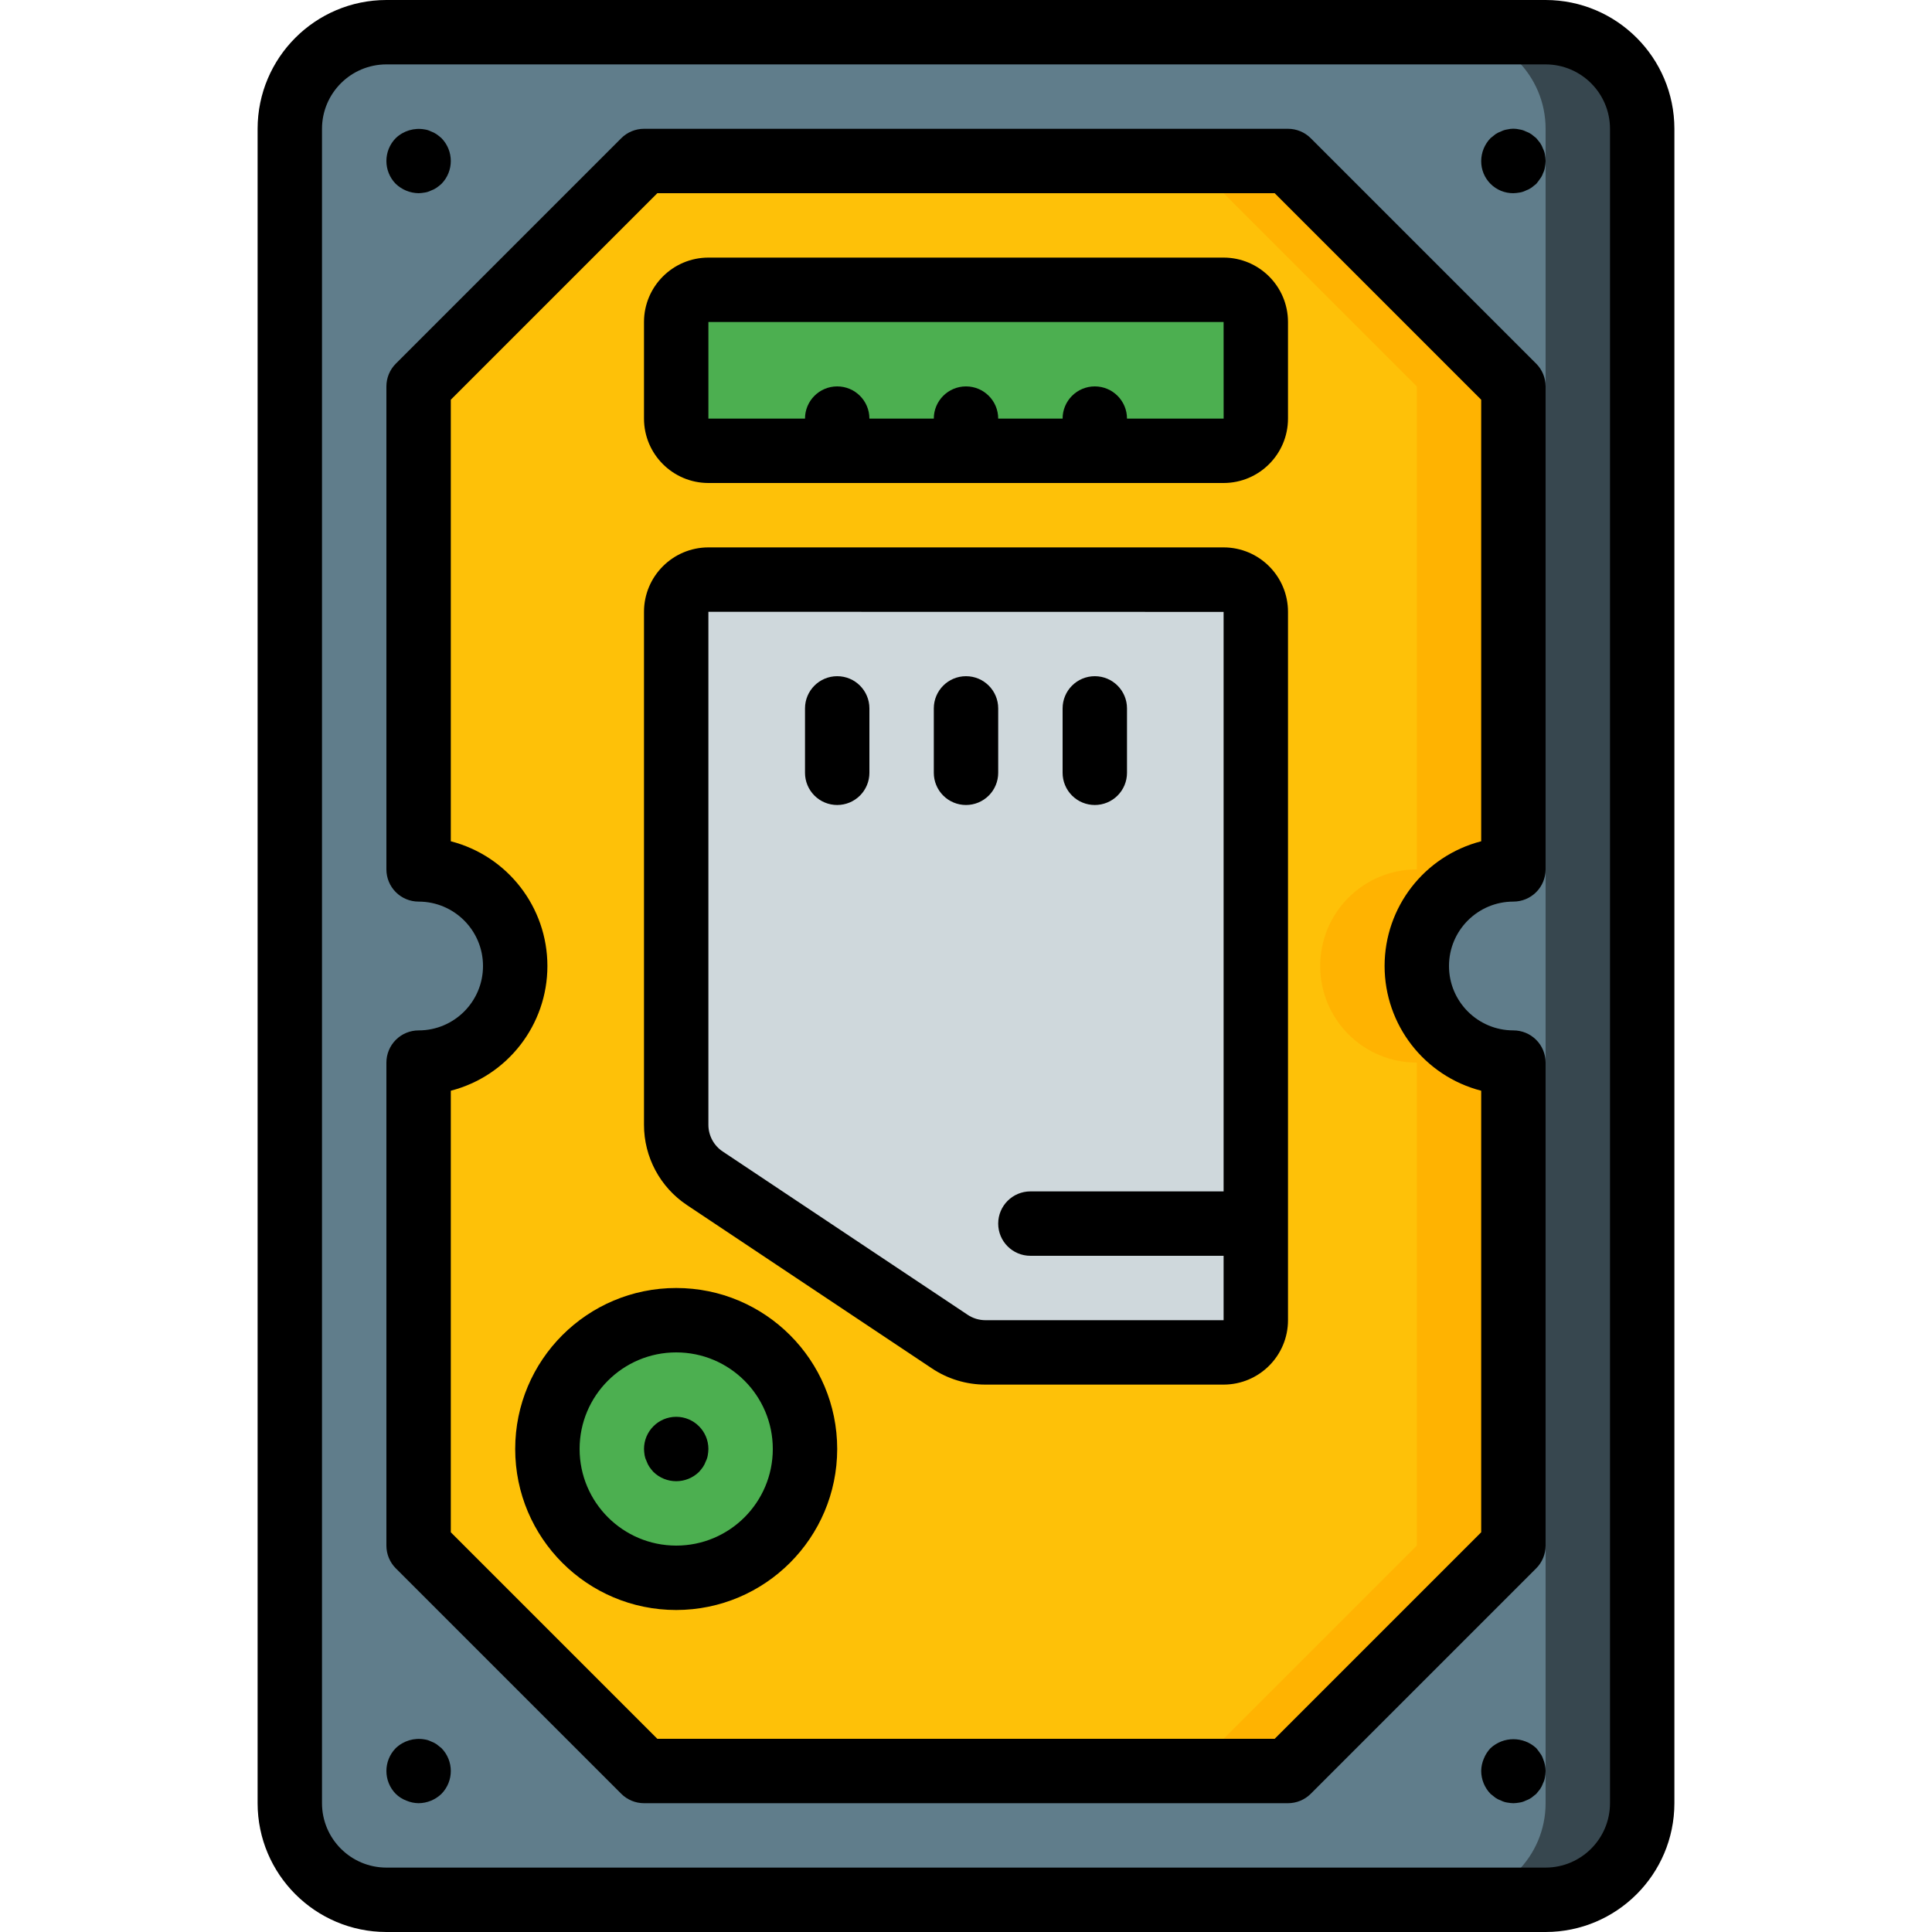 <?xml version="1.0" encoding="iso-8859-1"?>
<!-- Generator: Adobe Illustrator 19.0.0, SVG Export Plug-In . SVG Version: 6.00 Build 0)  -->
<svg version="1.1" id="Capa_1" xmlns="http://www.w3.org/2000/svg" xmlns:xlink="http://www.w3.org/1999/xlink" x="0px" y="0px"
	 viewBox="0 0 512 512" style="enable-background:new 0 0 512 512;" xml:space="preserve">
<g>
	<g transform="translate(1 1)">
		<path style="fill:#37474F;" d="M101.4,7.533h307.2c14.138,0,25.6,11.462,25.6,25.6v443.733c0,14.138-11.462,25.6-25.6,25.6H101.4
			c-14.138,0-25.6-11.462-25.6-25.6V33.133C75.8,18.995,87.262,7.533,101.4,7.533z"/>
		<path style="fill:#607D8B;" d="M101.4,7.533H383c14.138,0,25.6,11.462,25.6,25.6v443.733c0,14.138-11.462,25.6-25.6,25.6H101.4
			c-14.138,0-25.6-11.462-25.6-25.6V33.133C75.8,18.995,87.262,7.533,101.4,7.533z"/>
		<path style="fill:#FFB301;" d="M374.467,255c-0.009,6.792,2.685,13.309,7.488,18.112c4.803,4.803,11.32,7.497,18.112,7.488v128
			l-59.733,59.733H169.667L109.933,408.6v-128c14.138,0,25.6-11.461,25.6-25.6c0-14.138-11.462-25.6-25.6-25.6v-128l59.733-59.733
			h170.667l59.733,59.733v128c-6.792-0.009-13.309,2.685-18.112,7.488S374.458,248.208,374.467,255z"/>
		<path style="fill:#FEC108;" d="M348.867,255c-0.009,6.792,2.685,13.309,7.488,18.112c4.803,4.803,11.32,7.497,18.112,7.488v128
			l-59.733,59.733H169.667L109.933,408.6v-128c14.138,0,25.6-11.461,25.6-25.6c0-14.138-11.462-25.6-25.6-25.6v-128l59.733-59.733
			h145.067l59.733,59.733v128c-6.792-0.009-13.309,2.685-18.112,7.488S348.858,248.208,348.867,255z"/>
		<g>
			<circle style="fill:#4CAF50;" cx="178.2" cy="383" r="34.133"/>
			<path style="fill:#4CAF50;" d="M186.733,75.8h136.533c4.713,0,8.533,3.821,8.533,8.533v25.6c0,4.713-3.82,8.533-8.533,8.533
				H186.733c-4.713,0-8.533-3.821-8.533-8.533v-25.6C178.2,79.621,182.021,75.8,186.733,75.8z"/>
		</g>
		<path style="fill:#CFD8DC;" d="M331.8,161.133v187.733c-0.014,4.707-3.826,8.52-8.533,8.533h-63.061
			c-3.377,0.009-6.679-1.002-9.472-2.901l-64.939-43.264c-4.758-3.139-7.614-8.465-7.595-14.165V161.133
			c0.014-4.707,3.826-8.52,8.533-8.533h136.533C327.974,152.614,331.786,156.426,331.8,161.133z"/>
	</g>
	<g>
		<path d="M409.6,512c18.843-0.02,34.113-15.29,34.133-34.133V34.133C443.713,15.29,428.443,0.02,409.6,0H102.4
			C83.557,0.02,68.287,15.29,68.267,34.133v443.733C68.287,496.71,83.557,511.98,102.4,512H409.6z M85.333,477.867V34.133
			c0.011-9.421,7.645-17.056,17.067-17.067h307.2c9.421,0.011,17.056,7.645,17.067,17.067v443.733
			c-0.011,9.421-7.645,17.056-17.067,17.067H102.4C92.979,494.923,85.344,487.288,85.333,477.867z"/>
		<path d="M110.933,51.2c0.542-0.016,1.083-0.073,1.617-0.171c0.566-0.082,1.115-0.255,1.625-0.513
			c0.543-0.188,1.059-0.447,1.533-0.771c0.449-0.313,0.878-0.654,1.284-1.021c3.3-3.365,3.3-8.752,0-12.117
			c-0.406-0.368-0.835-0.71-1.283-1.025c-0.475-0.324-0.99-0.583-1.533-0.771c-0.51-0.258-1.059-0.43-1.625-0.509
			c-2.78-0.504-5.633,0.352-7.675,2.304c-3.3,3.365-3.3,8.752,0,12.117C106.511,50.282,108.674,51.166,110.933,51.2z"/>
		<path d="M401.067,51.2c0.542-0.016,1.083-0.073,1.617-0.171c0.566-0.082,1.115-0.255,1.625-0.513
			c0.543-0.188,1.059-0.447,1.533-0.771c0.425-0.338,0.858-0.679,1.284-1.021c0.341-0.429,0.683-0.854,1.025-1.367
			c0.337-0.436,0.596-0.926,0.767-1.45c0.26-0.508,0.432-1.056,0.508-1.621c0.103-0.535,0.162-1.077,0.175-1.621
			c-0.017-0.573-0.076-1.144-0.175-1.708c-0.089-0.536-0.261-1.054-0.508-1.537c-0.189-0.542-0.446-1.057-0.767-1.533
			c-0.341-0.429-0.683-0.854-1.025-1.279c-0.425-0.341-0.858-0.683-1.283-1.025c-0.474-0.324-0.99-0.583-1.533-0.771
			c-0.51-0.258-1.059-0.43-1.625-0.508c-1.065-0.258-2.177-0.258-3.242,0c-0.563,0.079-1.11,0.25-1.617,0.508
			c-0.546,0.187-1.064,0.447-1.542,0.771l-1.275,1.025c-1.574,1.625-2.461,3.796-2.475,6.059c-0.022,2.27,0.87,4.453,2.475,6.058
			S398.797,51.222,401.067,51.2z"/>
		<path d="M408.15,464.638c-0.341-0.513-0.683-0.938-1.025-1.363c-3.421-3.158-8.695-3.158-12.117,0
			c-0.772,0.814-1.38,1.769-1.792,2.813c-0.438,1.027-0.67,2.13-0.683,3.246c0.014,2.263,0.9,4.433,2.475,6.059
			c0.425,0.341,0.85,0.683,1.275,1.021c0.477,0.324,0.996,0.583,1.542,0.771c0.507,0.257,1.053,0.431,1.617,0.513
			c0.537,0.098,1.08,0.155,1.625,0.171c0.542-0.016,1.083-0.073,1.617-0.171c0.566-0.082,1.115-0.255,1.625-0.512
			c0.543-0.188,1.059-0.447,1.533-0.771c0.425-0.337,0.858-0.679,1.283-1.021c0.341-0.429,0.683-0.854,1.025-1.279
			c0.321-0.477,0.579-0.994,0.767-1.538c0.247-0.483,0.419-1.002,0.508-1.537c0.104-0.563,0.162-1.132,0.175-1.704
			c-0.013-1.116-0.245-2.219-0.683-3.246C408.744,465.565,408.485,465.074,408.15,464.638z"/>
		<path d="M107.692,477.183c1.025,0.437,2.127,0.67,3.242,0.683c2.262-0.019,4.43-0.905,6.059-2.475c3.3-3.365,3.3-8.752,0-12.117
			c-0.425-0.341-0.858-0.683-1.283-1.025c-0.475-0.324-0.99-0.583-1.533-0.771c-0.51-0.258-1.059-0.43-1.625-0.508
			c-2.78-0.504-5.633,0.352-7.675,2.304c-3.3,3.365-3.3,8.752,0,12.117C105.678,476.18,106.638,476.79,107.692,477.183z"/>
		<path d="M164.634,475.366c1.6,1.601,3.77,2.5,6.033,2.5h170.667c2.263,0,4.434-0.899,6.033-2.5l59.733-59.733
			c1.6-1.6,2.5-3.77,2.5-6.033v-128c0.001-2.263-0.898-4.434-2.499-6.035c-1.6-1.6-3.771-2.499-6.035-2.499
			c-9.426,0-17.067-7.641-17.067-17.067c0-9.426,7.641-17.067,17.067-17.067c2.263,0.001,4.434-0.898,6.035-2.499
			c1.6-1.6,2.499-3.771,2.499-6.035v-128c-0.001-2.263-0.9-4.433-2.5-6.033l-59.733-59.733c-1.6-1.601-3.77-2.5-6.033-2.5H170.667
			c-2.263,0-4.434,0.899-6.033,2.5L104.9,96.367c-1.6,1.6-2.5,3.77-2.5,6.033v128c-0.001,2.263,0.898,4.434,2.499,6.035
			c1.6,1.6,3.771,2.499,6.035,2.499c9.426,0,17.067,7.641,17.067,17.067c0,9.426-7.641,17.067-17.067,17.067
			c-2.263-0.001-4.434,0.898-6.035,2.499c-1.6,1.6-2.499,3.771-2.499,6.035v128c0.001,2.263,0.9,4.433,2.5,6.033L164.634,475.366z
			 M119.467,289.054c15.071-3.894,25.6-17.488,25.6-33.054s-10.529-29.161-25.6-33.054V105.933L174.2,51.2h163.6l54.733,54.733
			v117.012c-15.071,3.894-25.6,17.488-25.6,33.054s10.529,29.161,25.6,33.054v117.013L337.8,460.8H174.2l-54.733-54.733V289.054z"/>
		<path d="M221.867,384c0-23.564-19.103-42.667-42.667-42.667S136.533,360.436,136.533,384c0,23.564,19.103,42.667,42.667,42.667
			C202.753,426.639,221.839,407.553,221.867,384z M153.6,384c0-14.138,11.462-25.6,25.6-25.6c14.138,0,25.6,11.462,25.6,25.6
			c0,14.138-11.462,25.6-25.6,25.6C165.068,409.585,153.615,398.132,153.6,384z"/>
		<path d="M185.259,390.059c0.366-0.407,0.708-0.834,1.025-1.279c0.321-0.477,0.579-0.994,0.767-1.538
			c0.247-0.483,0.419-1.002,0.508-1.537c0.103-0.563,0.162-1.133,0.175-1.705c0-4.713-3.82-8.533-8.533-8.533
			s-8.533,3.821-8.533,8.533c0.018,0.571,0.074,1.14,0.167,1.704c0.096,0.535,0.27,1.053,0.517,1.537
			c0.184,0.545,0.442,1.062,0.767,1.538c0.317,0.446,0.659,0.873,1.025,1.28C176.506,393.359,181.893,393.359,185.259,390.059
			L185.259,390.059z"/>
		<path d="M187.733,128h136.533c9.421-0.011,17.056-7.645,17.067-17.067v-25.6c-0.011-9.421-7.645-17.056-17.067-17.067H187.733
			c-9.421,0.011-17.056,7.645-17.067,17.067v25.6C170.677,120.355,178.312,127.989,187.733,128z M187.733,85.333h136.533l0.009,25.6
			h-25.609c0-4.713-3.821-8.533-8.533-8.533c-4.713,0-8.533,3.821-8.533,8.533h-17.067c0-4.713-3.821-8.533-8.533-8.533
			c-4.713,0-8.533,3.821-8.533,8.533H230.4c0-4.713-3.821-8.533-8.533-8.533c-4.713,0-8.533,3.821-8.533,8.533h-25.6V85.333z"/>
		<path d="M182.067,319.367l64.892,43.263c4.204,2.813,9.15,4.311,14.208,4.304h63.1c9.421-0.011,17.056-7.645,17.067-17.067
			V162.133c-0.011-9.421-7.645-17.056-17.067-17.067H187.733c-9.421,0.011-17.056,7.645-17.067,17.067v135.933
			C170.656,306.629,174.936,314.627,182.067,319.367z M187.733,162.133l136.533,0.025v153.575h-51.2
			c-4.713,0-8.533,3.821-8.533,8.533s3.82,8.533,8.533,8.533h51.2v17.067h-63.1c-1.685,0.001-3.332-0.498-4.733-1.434l-64.9-43.267
			c-2.377-1.58-3.804-4.246-3.8-7.1V162.133z"/>
		<path d="M221.867,213.333c2.263,0.001,4.434-0.898,6.035-2.499c1.6-1.6,2.499-3.771,2.499-6.035v-17.067
			c0-4.713-3.821-8.533-8.533-8.533c-4.713,0-8.533,3.821-8.533,8.533V204.8c-0.001,2.263,0.898,4.434,2.499,6.035
			S219.603,213.334,221.867,213.333z"/>
		<path d="M256,213.333c2.263,0.001,4.434-0.898,6.035-2.499s2.499-3.771,2.499-6.035v-17.067c0-4.713-3.821-8.533-8.533-8.533
			c-4.713,0-8.533,3.821-8.533,8.533V204.8c-0.001,2.263,0.898,4.434,2.499,6.035C251.566,212.435,253.737,213.334,256,213.333z"/>
		<path d="M290.133,213.333c2.263,0.001,4.434-0.898,6.035-2.499c1.6-1.6,2.499-3.771,2.499-6.035v-17.067
			c0-4.713-3.821-8.533-8.533-8.533c-4.713,0-8.533,3.821-8.533,8.533V204.8c-0.001,2.263,0.898,4.434,2.499,6.035
			S287.87,213.334,290.133,213.333z"/>
	</g>
</g>
<g>
</g>
<g>
</g>
<g>
</g>
<g>
</g>
<g>
</g>
<g>
</g>
<g>
</g>
<g>
</g>
<g>
</g>
<g>
</g>
<g>
</g>
<g>
</g>
<g>
</g>
<g>
</g>
<g>
</g>
</svg>
